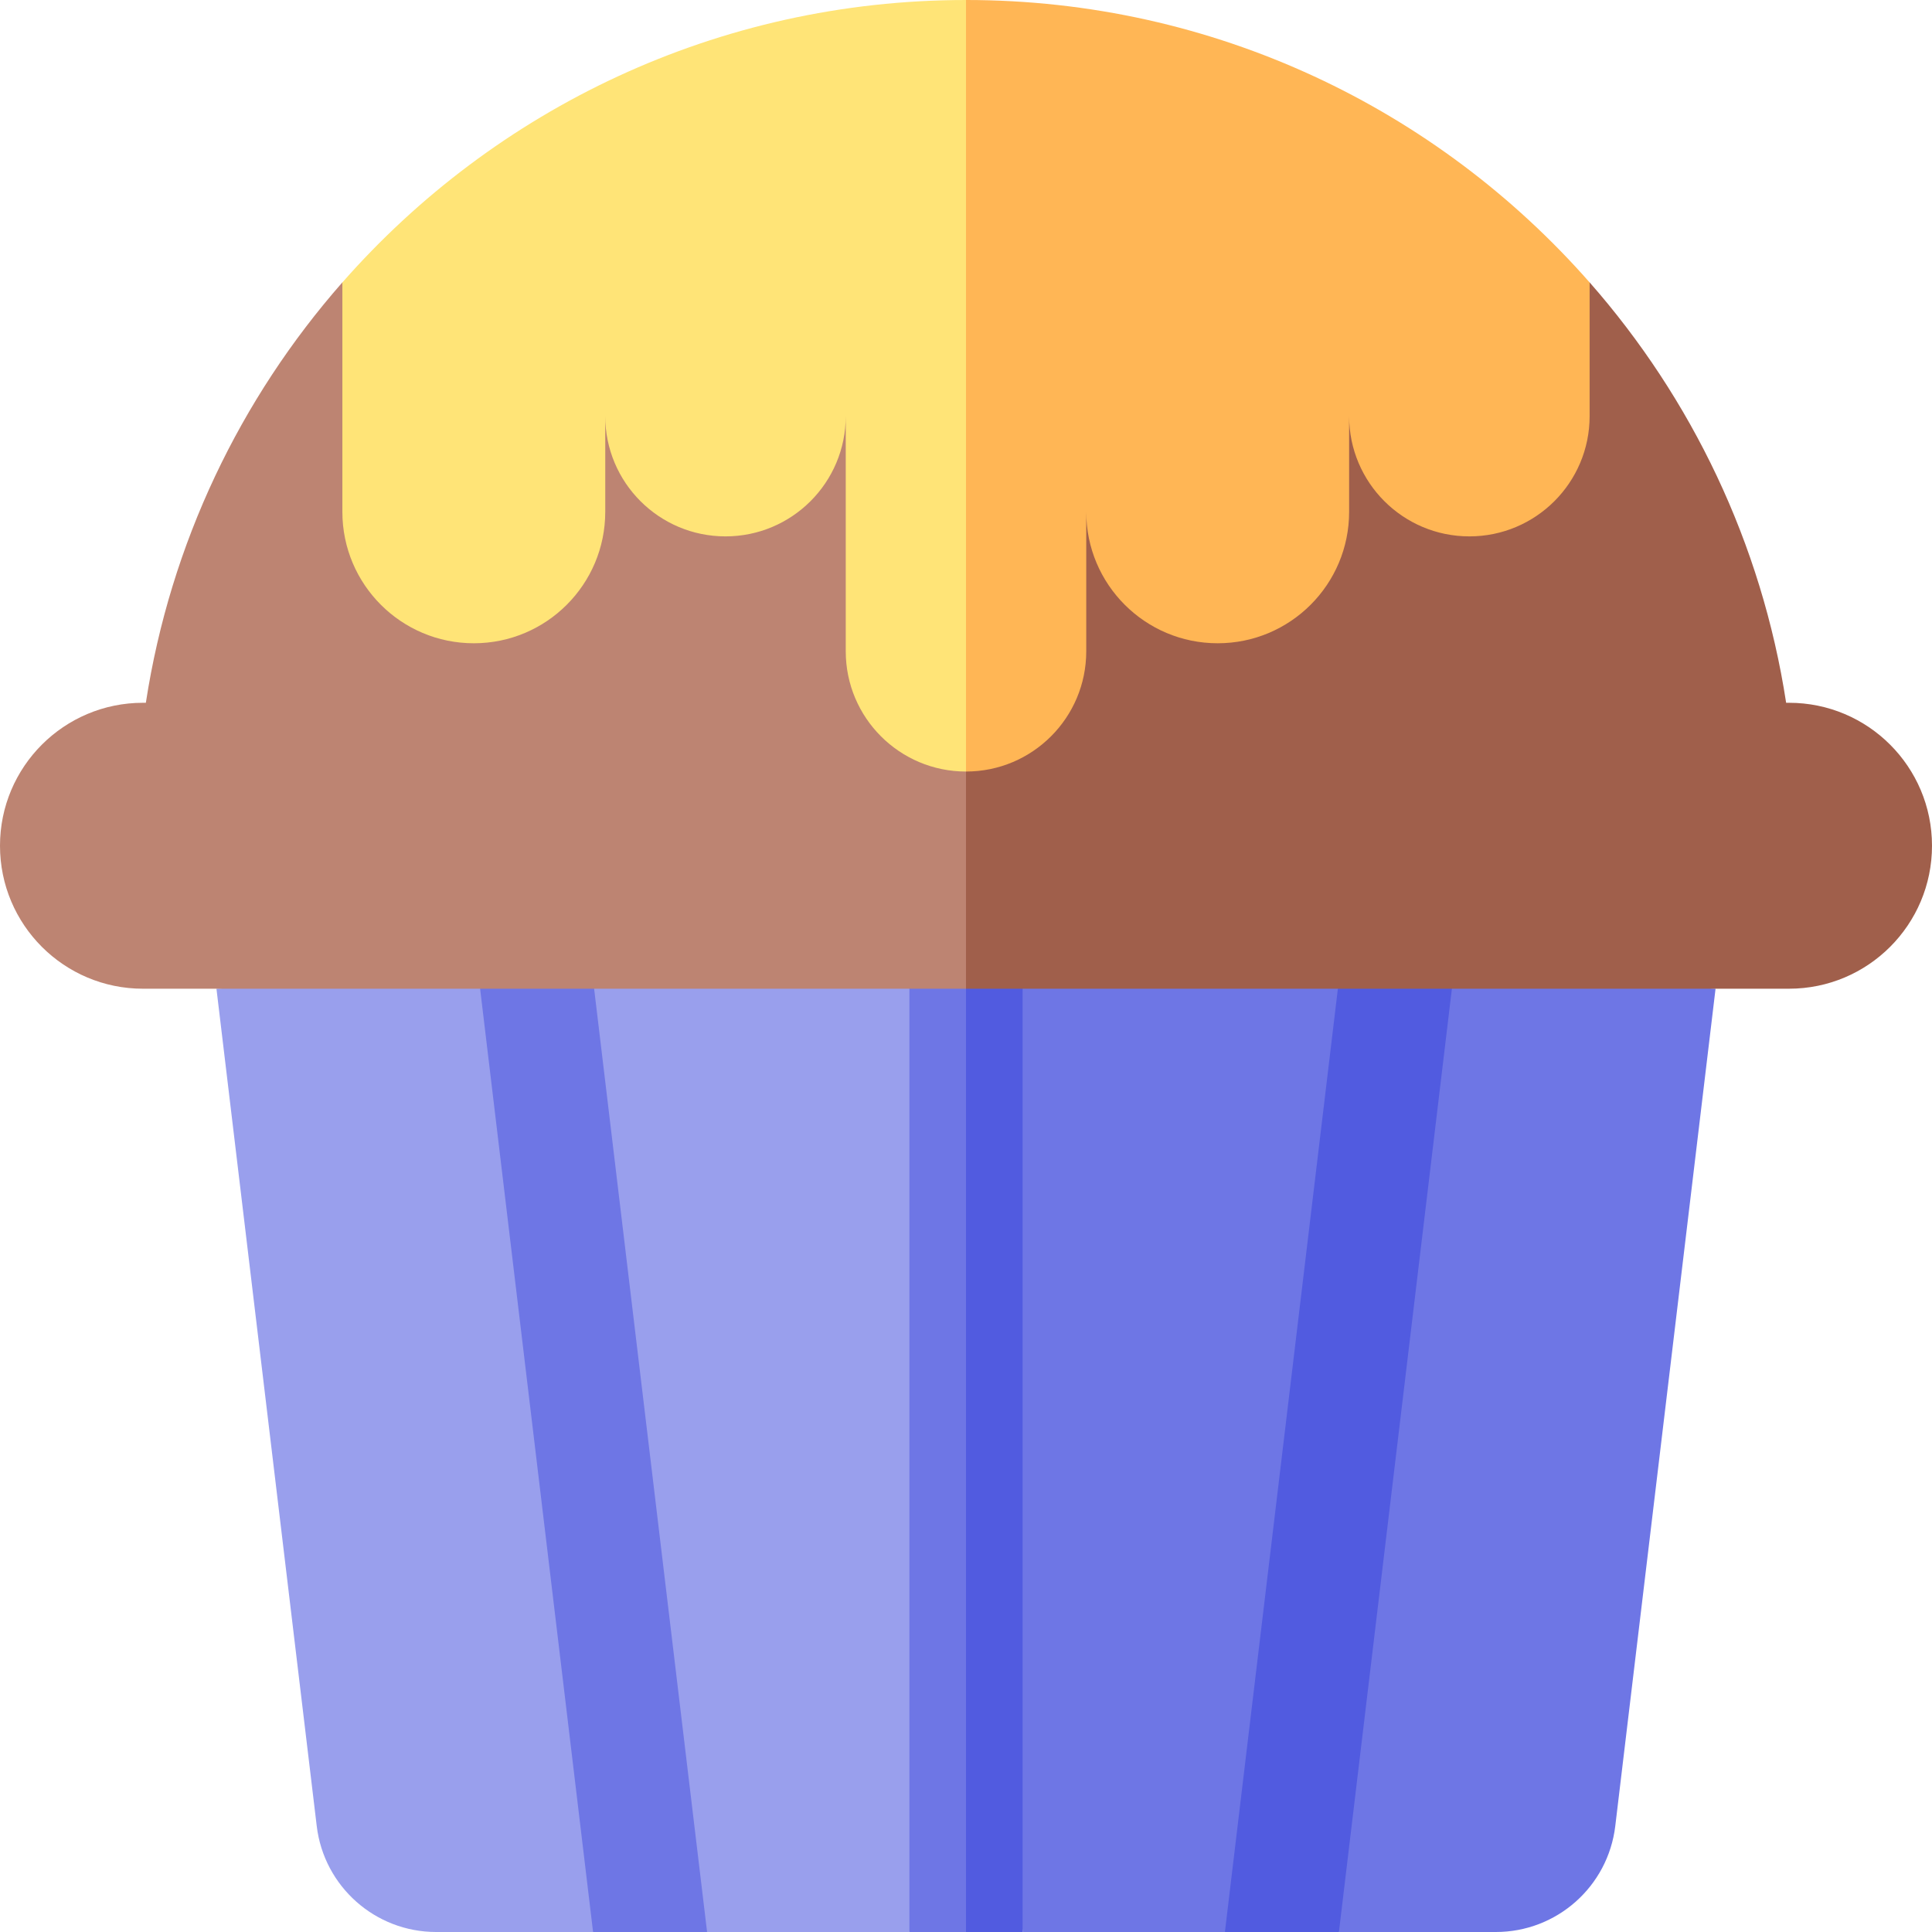 <svg id="Capa_1" enable-background="new 0 0 512 512" height="512" viewBox="0 0 512 512" width="512" xmlns="http://www.w3.org/2000/svg"><g><g><path d="m57.361 262.019 26.576 221.903c1.918 16.02 15.507 28.078 31.641 28.078h41.594l15.078-10 15.136 10h53.614l35-158-20-101.981z" fill="#999fed"/><path d="m256 252.019 15 259.981h53.614l16.97-10 13.245 10h41.594c16.134 0 29.723-12.058 31.641-28.078l26.576-221.903z" fill="#6e76e5"/></g><path d="m324.614 512h30.214l30.358-253.477-30.034-1.512z" fill="#515be0"/><g><path d="m241 252.775v259.225h15l10-115.25-10-144.731z" fill="#6e76e5"/><path d="m256 252.019v259.981h15v-259.225z" fill="#515be0"/></g><path d="m157.172 512h30.214l-30.538-254.989-30.034 1.512z" fill="#6e76e5"/><g><path d="m90.723 74.842c-27.006 30.744-45.57 69.086-52.07 111.404h-.766c-20.925 0-37.887 16.963-37.887 37.887 0 20.924 16.962 37.887 37.887 37.887h218.113l20-43.686-20-143.492z" fill="#bd8472"/><path d="m474.113 186.246h-.766c-6.501-42.318-25.065-80.66-52.071-111.404h-165.276v187.177h218.113c20.924 0 37.887-16.962 37.887-37.887 0-20.923-16.962-37.886-37.887-37.886z" fill="#a05f4b"/></g><g><path d="m90.732 74.849v60.791c0 19.238 15.595 34.833 34.833 34.833 19.238 0 34.833-15.595 34.833-34.833v-25.36c0 17.6 14.268 31.867 31.867 31.867 17.6 0 31.867-14.267 31.867-31.867v62.318c0 17.6 14.267 31.867 31.867 31.867l20-129.623-19.999-74.842c-65.869 0-124.965 28.968-165.268 74.849z" fill="#ffe477"/><path d="m256 0v204.465c17.6 0 31.867-14.267 31.867-31.867v-36.958c0 19.238 15.595 34.833 34.833 34.833s34.833-15.595 34.833-34.833v-25.36c0 17.6 14.267 31.867 31.867 31.867s31.867-14.267 31.867-31.867v-35.43c-40.302-45.882-99.398-74.85-165.267-74.85z" fill="#ffb655"/></g></g></svg>